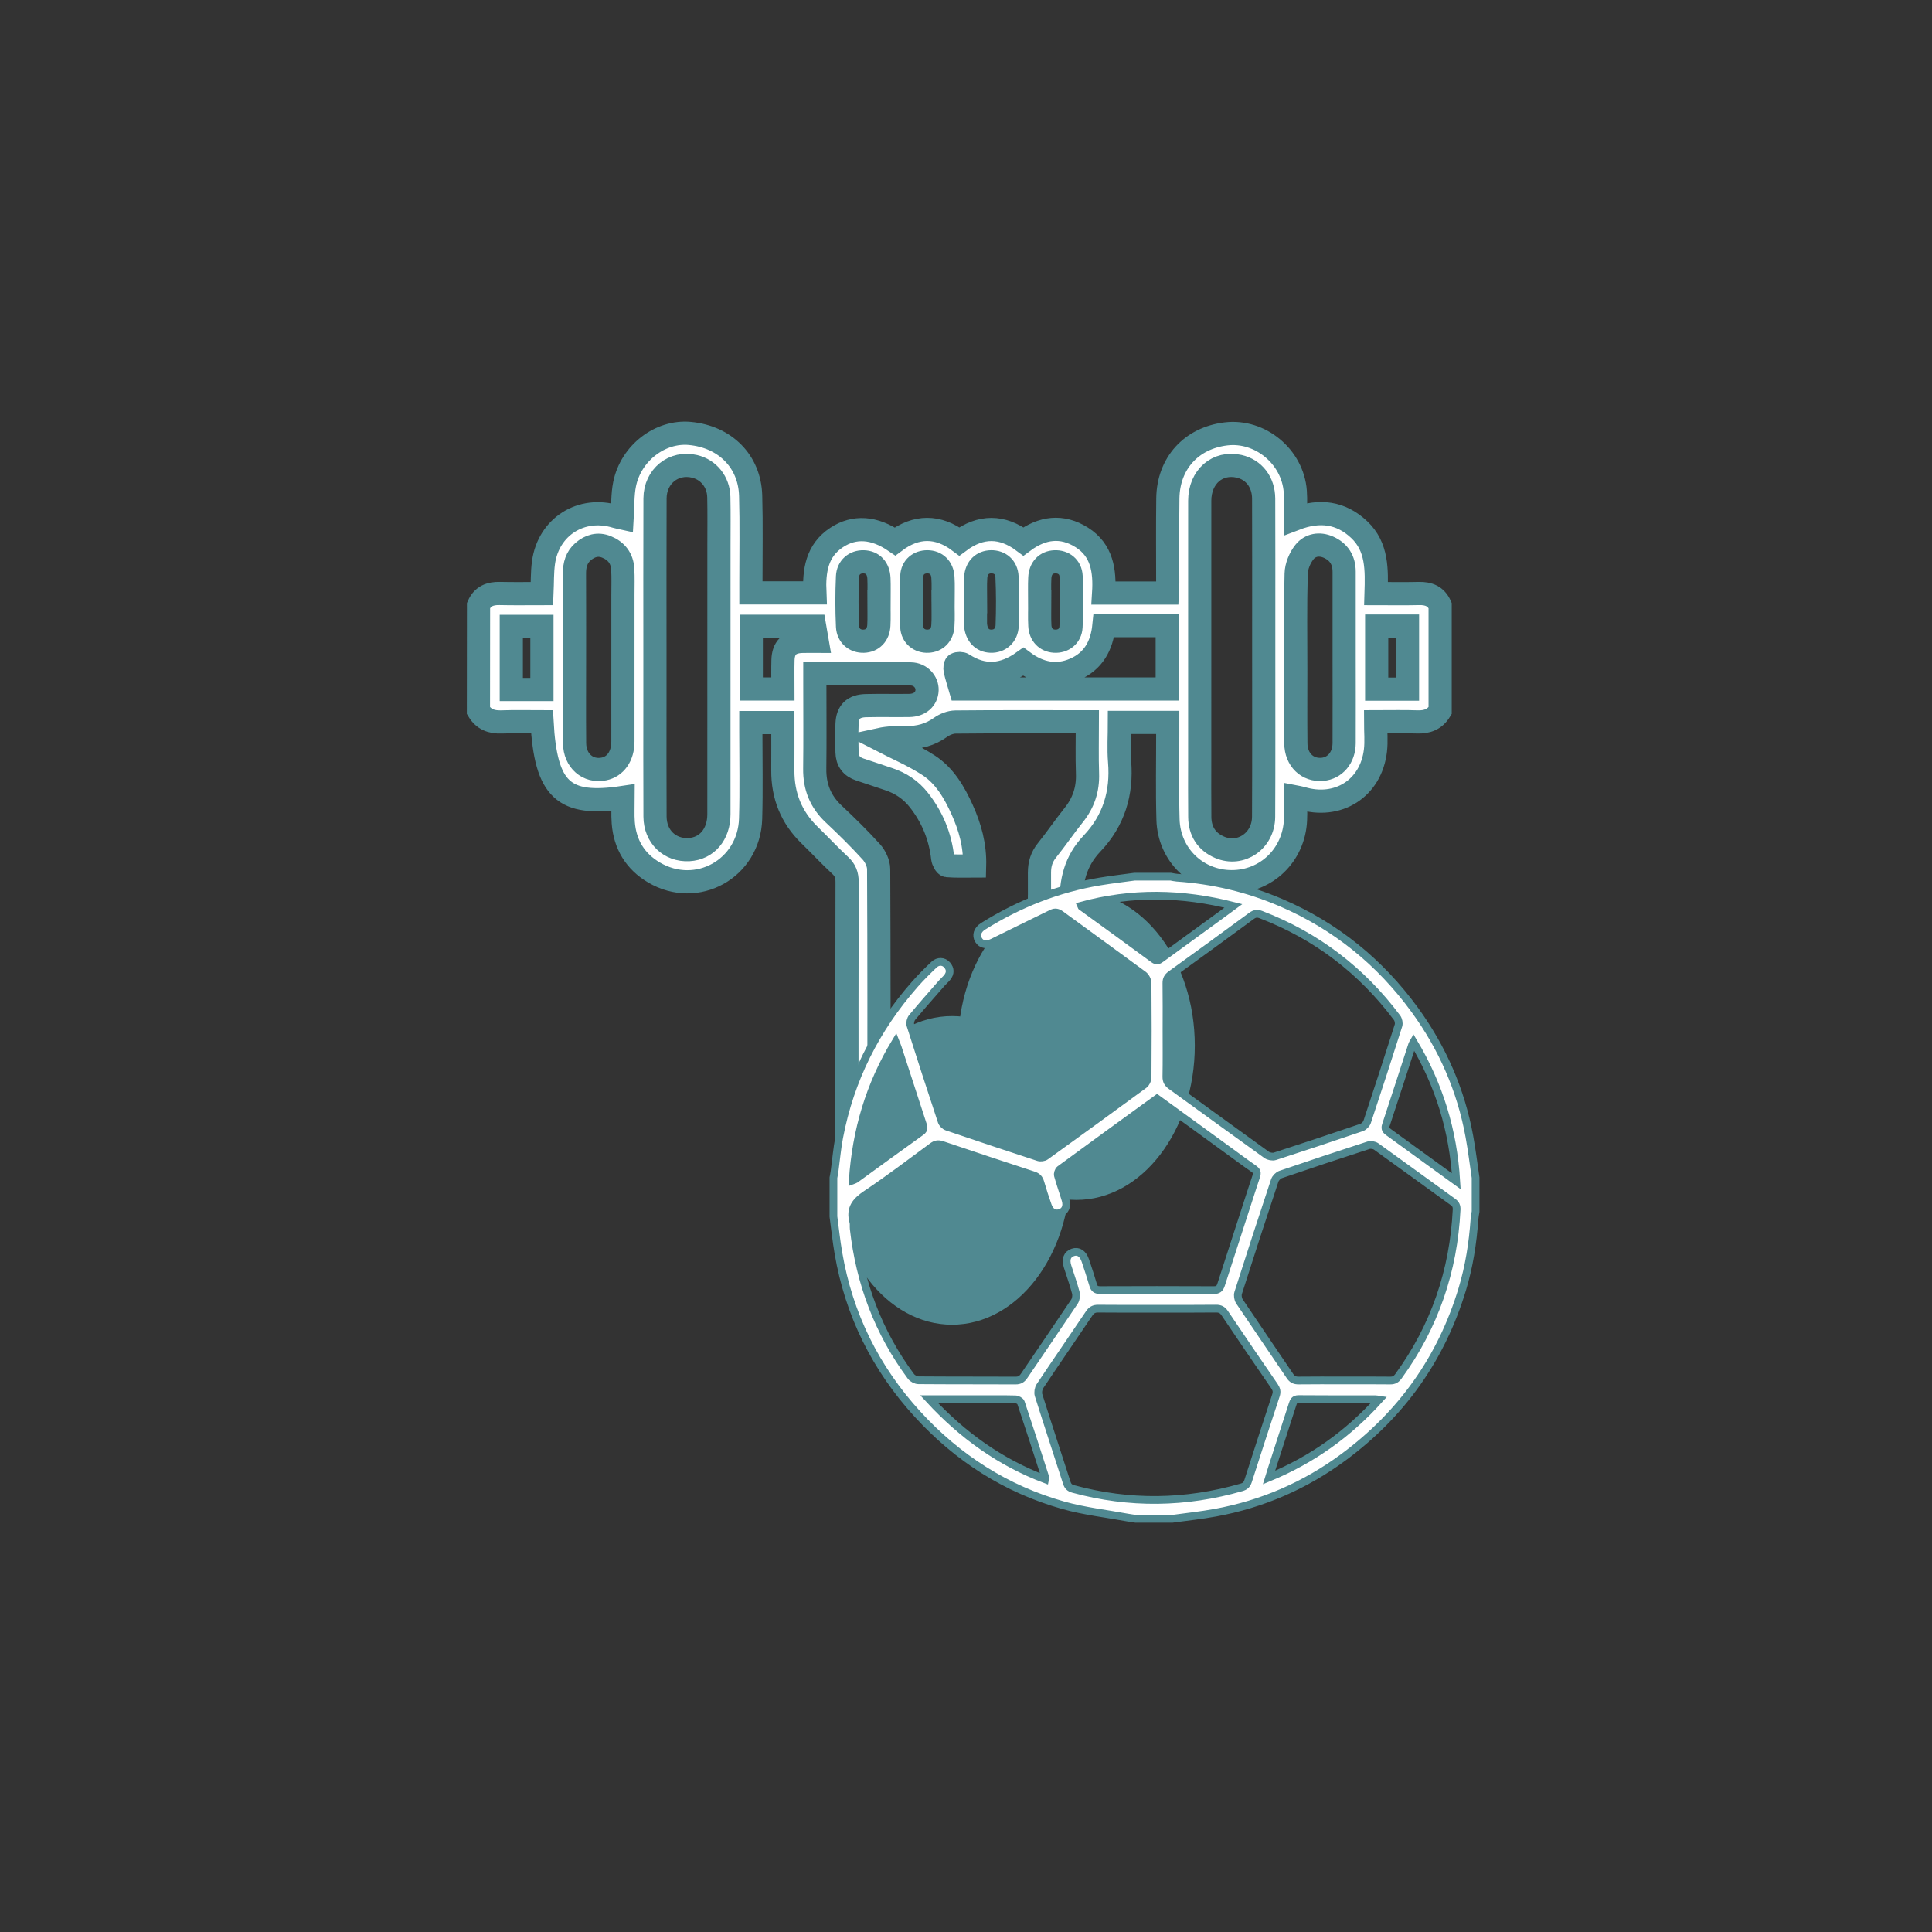 <?xml version="1.0" encoding="utf-8"?>
<!-- Generator: Adobe Illustrator 16.0.0, SVG Export Plug-In . SVG Version: 6.00 Build 0)  -->
<!DOCTYPE svg PUBLIC "-//W3C//DTD SVG 1.1//EN" "http://www.w3.org/Graphics/SVG/1.1/DTD/svg11.dtd">
<svg version="1.1" id="Layer_1" xmlns="http://www.w3.org/2000/svg" xmlns:xlink="http://www.w3.org/1999/xlink" x="0px" y="0px"
	 width="250px" height="250px" viewBox="0 0 250 250" enable-background="new 0 0 250 250" xml:space="preserve">
<rect x="0" y="0" width="250" height="250" fill="#333333" stroke="none"/>
<g>
	<path fill="#FFFFFF" stroke="#508991" stroke-width="3" stroke-miterlimit="10" d="M61.921,78.346
		c0.528-1.205,1.492-1.581,2.747-1.55c1.811,0.044,3.623,0.011,5.464,0.011c0.063-1.439,0.021-2.741,0.196-4.011
		c0.64-4.651,4.901-7.329,9.372-5.955c0.264,0.081,0.539,0.122,0.813,0.183c0.096-1.502,0.024-2.983,0.313-4.391
		c0.825-4.028,4.627-6.903,8.446-6.544c4.553,0.428,7.736,3.604,7.862,8.039c0.106,3.723,0.029,7.45,0.034,11.176
		c0,0.442,0,0.884,0,1.415c2.764,0,5.453,0,8.274,0c-0.123-2.828,0.229-5.476,2.835-7.18c2.285-1.494,4.842-1.329,7.543,0.519
		c2.723-2.044,5.522-2.096,8.319,0c2.759-2.058,5.521-2.064,8.289,0.003c2.42-1.799,4.973-2.155,7.564-0.515
		c2.617,1.655,2.996,4.331,2.816,7.197c2.811,0,5.465,0,8.237,0c0.021-0.463,0.058-0.89,0.058-1.317
		c0.004-3.644-0.035-7.289,0.015-10.932c0.058-4.539,3.036-7.804,7.524-8.347c4.418-0.535,8.637,2.947,8.967,7.442
		c0.082,1.122,0.011,2.254,0.011,3.547c3.139-1.202,5.894-0.833,8.252,1.386c2.374,2.234,2.282,5.209,2.19,8.287
		c1.922,0,3.733,0.033,5.545-0.011c1.254-0.031,2.218,0.346,2.746,1.55c0,4.537,0,9.073,0,13.61
		c-0.676,1.123-1.676,1.503-2.961,1.456c-1.729-0.063-3.463-0.015-5.388-0.015c0,1.317,0.119,2.533-0.021,3.719
		c-0.574,4.914-4.86,7.625-9.619,6.153c-0.186-0.057-0.381-0.077-0.717-0.143c0,1.041,0.035,2.004-0.008,2.964
		c-0.195,4.55-3.777,8.006-8.268,7.998c-4.479-0.009-8.102-3.467-8.232-8.035c-0.108-3.723-0.029-7.452-0.035-11.176
		c0-0.438,0-0.878,0-1.398c-2.086,0-4.086,0-6.25,0c0,1.701-0.114,3.399,0.021,5.076c0.336,4.067-0.759,7.644-3.563,10.591
		c-2.182,2.293-2.772,4.888-2.711,8.02c0.185,9.514,0.064,19.032,0.064,28.549c0,0.479,0,0.957,0,1.52c-1.386,0-2.656,0-4.07,0
		c-0.022-0.416-0.07-0.842-0.07-1.268c-0.004-11.015,0.007-22.029-0.02-33.044c-0.002-1.113,0.279-2.028,0.979-2.898
		c1.191-1.48,2.261-3.063,3.449-4.546c1.276-1.59,1.862-3.347,1.789-5.392c-0.076-2.177-0.018-4.358-0.018-6.69
		c-0.527,0-0.959,0-1.391,0c-5.224,0-10.446-0.024-15.67,0.03c-0.653,0.007-1.394,0.3-1.933,0.686
		c-1.35,0.966-2.82,1.356-4.446,1.332c-1.151-0.017-2.301-0.004-3.457,0.249c2.128,1.097,4.357,2.037,6.354,3.334
		c2.077,1.35,3.33,3.5,4.339,5.738c1.021,2.263,1.687,4.614,1.615,7.287c-1.229,0-2.396,0.053-3.551-0.045
		c-0.225-0.019-0.54-0.607-0.579-0.958c-0.309-2.812-1.34-5.31-3.083-7.528c-1.033-1.313-2.351-2.197-3.934-2.712
		c-1.229-0.401-2.448-0.836-3.679-1.231c-1.106-0.355-1.661-1.115-1.685-2.252c-0.025-1.215-0.046-2.432,0.002-3.645
		c0.063-1.586,0.832-2.339,2.459-2.377c1.862-0.045,3.726,0.006,5.588-0.021c1.375-0.021,2.268-0.819,2.309-1.986
		c0.036-1.051-0.841-2.076-2.106-2.097c-4.081-0.069-8.163-0.025-12.416-0.025c0,0.507,0,0.936,0,1.364
		c0,3.645,0.033,7.29-0.012,10.934c-0.029,2.326,0.736,4.245,2.441,5.848c1.681,1.58,3.334,3.2,4.88,4.91
		c0.519,0.573,0.944,1.476,0.948,2.231c0.06,11.338,0.042,22.68,0.037,34.018c0,0.233-0.052,0.469-0.089,0.77
		c-1.317,0-2.592,0-4.051,0c0-0.5,0-0.969,0-1.438c0-10.568-0.011-21.14,0.019-31.708c0.002-0.887-0.238-1.514-0.884-2.116
		c-1.362-1.271-2.636-2.633-3.972-3.932c-2.367-2.3-3.48-5.104-3.459-8.386c0.013-2.024,0.003-4.047,0.003-6.171
		c-1.352,0-2.661,0-4.143,0c0,0.402,0,0.83,0,1.258c-0.002,3.726,0.08,7.454-0.028,11.177c-0.187,6.483-6.957,10.238-12.505,6.962
		c-2.426-1.431-3.76-3.626-3.976-6.441c-0.083-1.077-0.014-2.165-0.014-3.268c-7.729,1.162-10.001-0.95-10.499-9.789
		c-1.742,0-3.506-0.047-5.265,0.016c-1.285,0.045-2.287-0.334-2.962-1.457C61.921,87.419,61.921,82.883,61.921,78.346z
		 M84.748,85.024c0,1.66,0,3.32,0,4.979c0,5.222-0.018,10.445,0.01,15.667c0.014,2.6,1.915,4.406,4.395,4.271
		c2.301-0.126,3.872-1.955,3.874-4.569c0.008-11.579,0.004-23.157,0.003-34.736c0-2.105,0.03-4.211-0.015-6.315
		c-0.043-1.975-1.322-3.543-3.14-3.975c-2.696-0.641-5.105,1.273-5.117,4.151C84.73,71.34,84.75,78.182,84.748,85.024z
		 M163.527,85.161c0-1.376,0-2.753,0-4.129c-0.002-5.507,0.012-11.012-0.01-16.518c-0.008-2.133-1.275-3.752-3.184-4.177
		c-2.795-0.623-5.084,1.361-5.088,4.457c-0.01,11.134-0.003,22.266-0.003,33.4c0,2.51-0.017,5.02,0.009,7.53
		c0.018,1.838,0.88,3.19,2.563,3.914c2.754,1.183,5.684-0.834,5.697-3.95C163.547,98.844,163.523,92.003,163.527,85.161z
		 M74.344,85.134c0,3.68-0.023,7.361,0.007,11.041c0.02,2.269,1.728,3.74,3.777,3.333c1.51-0.298,2.474-1.656,2.476-3.554
		c0.009-6.351,0.004-12.699,0.003-19.05c0-1.092,0.041-2.186-0.025-3.275c-0.082-1.375-0.818-2.339-2.094-2.858
		c-1.137-0.463-2.161-0.148-3.04,0.609c-0.85,0.733-1.12,1.723-1.113,2.833C74.355,77.854,74.343,81.493,74.344,85.134z
		 M173.932,85.132c0-3.721,0.006-7.442,0-11.163c-0.004-1.479-0.672-2.561-2.027-3.163c-1.165-0.52-2.364-0.304-3.104,0.62
		c-0.604,0.755-1.056,1.853-1.079,2.812c-0.115,4.122-0.052,8.249-0.05,12.375c0,3.195-0.022,6.39,0.011,9.585
		c0.021,2.118,1.506,3.527,3.438,3.354c1.629-0.145,2.796-1.506,2.811-3.379C173.949,92.493,173.932,88.813,173.932,85.132z
		 M124.275,89.156c8.927,0,17.85,0,26.764,0c0-2.761,0-5.42,0-8.2c-1.393,0-2.721,0-4.047,0c-1.367,0-2.736,0-4.148,0
		c-0.264,2.64-1.392,4.609-3.771,5.648c-2.411,1.054-4.653,0.513-6.656-0.98c-2.593,1.854-5.14,2.055-7.776,0.341
		c-0.226-0.147-0.67-0.143-0.912-0.016c-0.148,0.078-0.192,0.542-0.132,0.797C123.776,87.529,124.027,88.297,124.275,89.156z
		 M97.215,89.155c1.434,0,2.737,0,4.097,0c0-1.31-0.028-2.52,0.006-3.728c0.045-1.588,0.817-2.357,2.404-2.428
		c0.637-0.029,1.276-0.005,2.028-0.005c-0.129-0.746-0.235-1.356-0.337-1.951c-2.792,0-5.472,0-8.197,0
		C97.215,83.781,97.215,86.431,97.215,89.155z M113.735,77.882c0.003,0,0.005,0,0.008,0c0-1.012,0.034-2.026-0.008-3.036
		c-0.056-1.33-0.819-2.123-1.989-2.149c-1.117-0.026-2.025,0.689-2.079,1.925c-0.096,2.141-0.096,4.291,0.003,6.431
		c0.057,1.235,0.979,1.955,2.092,1.919c1.122-0.037,1.897-0.806,1.962-2.053C113.777,79.91,113.735,78.894,113.735,77.882z
		 M134.537,77.811c0.002,0,0.006,0,0.007,0c0,1.052-0.045,2.108,0.011,3.156c0.065,1.185,0.818,1.933,1.887,2.002
		c1.115,0.072,2.086-0.627,2.146-1.847c0.109-2.179,0.11-4.37,0.012-6.55c-0.056-1.227-0.992-1.923-2.119-1.874
		c-1.123,0.049-1.873,0.815-1.933,2.075C134.499,75.784,134.537,76.799,134.537,77.811z M122.024,77.841c0.001,0,0.003,0,0.004,0
		c0-1.053,0.057-2.109-0.014-3.156c-0.084-1.244-0.89-1.985-2.015-1.99c-1.082-0.003-1.957,0.669-2.01,1.849
		c-0.098,2.179-0.1,4.369-0.004,6.547c0.054,1.217,1.002,1.935,2.112,1.88c1.068-0.053,1.829-0.777,1.911-1.975
		C122.081,79.949,122.024,78.893,122.024,77.841z M126.244,77.868c-0.008,0-0.016,0-0.021,0c0,0.932,0,1.863,0,2.793
		c0,0.081,0.008,0.162,0.018,0.242c0.13,1.267,0.853,2.027,1.965,2.067c1.145,0.042,2.072-0.736,2.12-2.025
		c0.079-2.1,0.077-4.209-0.019-6.31c-0.059-1.25-0.933-1.958-2.06-1.94c-1.12,0.018-1.909,0.765-1.99,2.017
		C126.189,75.761,126.244,76.816,126.244,77.868z M70.125,89.222c0-2.799,0-5.483,0-8.168c-1.382,0-2.687,0-3.963,0
		c0,2.78,0,5.46,0,8.168C67.508,89.222,68.754,89.222,70.125,89.222z M178.143,81.016c0,2.743,0,5.426,0,8.159
		c1.367,0,2.672,0,3.989,0c0-2.768,0-5.454,0-8.159C180.77,81.016,179.49,81.016,178.143,81.016z"/>
	
		<rect x="134.52" y="117.328" fill="#FFFFFF" stroke="#508991" stroke-width="3" stroke-miterlimit="10" width="5.771" height="28.523"/>
</g>
<ellipse fill="#508991" cx="139.291" cy="135.297" rx="15.316" ry="19.97"/>
<ellipse fill="#508991" cx="123.193" cy="151.447" rx="15.317" ry="19.97"/>
<path fill="#FFFFFF" stroke="#508991" stroke-miterlimit="10" d="M107.846,157.423c0-1.677,0-3.354,0-5.03
	c0.052-0.289,0.114-0.578,0.152-0.869c0.196-1.444,0.319-2.903,0.591-4.336c1.425-7.506,4.75-14.084,9.782-19.812
	c0.784-0.894,1.632-1.733,2.494-2.552c0.524-0.498,1.237-0.462,1.672,0.026c0.461,0.514,0.465,1.077,0.038,1.617
	c-0.216,0.273-0.493,0.498-0.725,0.764c-1.28,1.465-2.571,2.922-3.813,4.416c-0.199,0.239-0.322,0.713-0.23,1
	c1.318,4.168,2.672,8.328,4.049,12.479c0.09,0.272,0.405,0.577,0.682,0.67c3.937,1.34,7.878,2.656,11.829,3.946
	c0.277,0.09,0.711,0.035,0.943-0.133c4.258-3.063,8.502-6.145,12.729-9.248c0.251-0.187,0.459-0.606,0.46-0.918
	c0.032-4.086,0.035-8.168-0.003-12.252c-0.004-0.354-0.256-0.828-0.545-1.041c-3.545-2.617-7.121-5.19-10.676-7.796
	c-0.395-0.287-0.728-0.38-1.17-0.161c-2.539,1.25-5.088,2.48-7.623,3.739c-0.821,0.408-1.467,0.335-1.853-0.291
	c-0.374-0.611-0.155-1.313,0.587-1.779c4.656-2.912,9.678-4.888,15.104-5.794c1.486-0.248,2.984-0.42,4.476-0.626
	c1.569,0,3.14,0,4.707,0c0.263,0.045,0.524,0.113,0.789,0.13c4.673,0.32,9.168,1.384,13.476,3.231
	c7.047,3.026,12.801,7.689,17.301,13.871c3.578,4.912,5.968,10.373,7.064,16.364c0.326,1.774,0.542,3.567,0.807,5.354
	c0,1.461,0,2.922,0,4.381c-0.051,0.344-0.123,0.686-0.146,1.028c-0.216,3.054-0.687,6.064-1.569,8.996
	c-2.701,8.968-7.867,16.216-15.385,21.767c-4.958,3.66-10.498,6.063-16.568,7.177c-1.854,0.342-3.734,0.534-5.604,0.795
	c-1.567,0-3.138,0-4.706,0c-0.346-0.054-0.689-0.099-1.033-0.161c-2.781-0.516-5.623-0.828-8.334-1.593
	c-7.404-2.089-13.674-6.108-18.859-11.779c-5.439-5.948-8.887-12.903-10.246-20.864
	C108.218,160.575,108.057,158.995,107.846,157.423z M149.723,142.163c-4.244,3.084-8.424,6.112-12.582,9.168
	c-0.183,0.134-0.309,0.546-0.248,0.769c0.291,1.066,0.672,2.108,0.988,3.168c0.245,0.815-0.031,1.445-0.682,1.672
	c-0.706,0.244-1.319-0.094-1.61-0.936c-0.346-0.995-0.677-1.995-0.969-3.007c-0.142-0.488-0.392-0.754-0.886-0.915
	c-3.951-1.29-7.896-2.6-11.833-3.932c-0.5-0.168-0.842-0.099-1.254,0.207c-2.83,2.082-5.625,4.22-8.546,6.166
	c-1.394,0.93-2.163,1.892-1.682,3.588c0.079,0.279,0.019,0.594,0.052,0.888c0.79,7.019,3.186,13.418,7.405,19.103
	c0.199,0.271,0.643,0.502,0.974,0.504c4.191,0.035,8.379,0.014,12.572,0.035c0.535,0.004,0.827-0.195,1.11-0.617
	c2.162-3.199,4.355-6.383,6.503-9.596c0.198-0.301,0.267-0.81,0.171-1.162c-0.301-1.146-0.712-2.265-1.066-3.396
	c-0.287-0.927-0.039-1.56,0.685-1.81c0.702-0.244,1.313,0.143,1.618,1.057c0.353,1.049,0.701,2.1,1.01,3.16
	c0.145,0.494,0.388,0.664,0.914,0.662c4.893-0.02,9.787-0.021,14.681,0.002c0.56,0.002,0.792-0.176,0.962-0.705
	c1.361-4.269,2.771-8.521,4.137-12.786c0.699-2.188,0.854-1.628-0.971-2.964C157.383,147.709,153.572,144.959,149.723,142.163z
	 M150.943,133.309c0,2,0.021,4-0.014,6c-0.011,0.553,0.182,0.883,0.619,1.197c4.122,2.971,8.223,5.973,12.352,8.934
	c0.27,0.193,0.762,0.285,1.072,0.187c3.75-1.212,7.486-2.456,11.217-3.729c0.295-0.102,0.623-0.435,0.722-0.729
	c1.379-4.148,2.729-8.307,4.051-12.475c0.093-0.291,0-0.754-0.188-1.004c-4.58-6.127-10.431-10.583-17.582-13.329
	c-0.48-0.185-0.816-0.161-1.244,0.153c-3.463,2.545-6.938,5.07-10.424,7.582c-0.418,0.299-0.601,0.607-0.592,1.129
	C150.962,129.251,150.943,131.279,150.943,133.309z M173.896,178.628c2,0,4-0.014,6,0.011c0.485,0.008,0.774-0.158,1.062-0.553
	c4.676-6.431,7.138-13.624,7.526-21.55c0.021-0.453-0.096-0.731-0.474-1.004c-3.312-2.384-6.601-4.796-9.919-7.169
	c-0.252-0.182-0.71-0.26-1.003-0.168c-3.799,1.229-7.589,2.488-11.366,3.781c-0.316,0.104-0.664,0.463-0.771,0.779
	c-1.607,4.84-3.187,9.688-4.732,14.549c-0.103,0.317-0.024,0.813,0.163,1.094c2.161,3.233,4.37,6.438,6.541,9.664
	c0.296,0.438,0.618,0.584,1.133,0.576C170.004,178.611,171.951,178.628,173.896,178.628z M149.732,169.352
	c-2.541,0-5.082,0.018-7.621-0.013c-0.557-0.007-0.877,0.185-1.182,0.636c-2.113,3.142-4.264,6.252-6.361,9.397
	c-0.199,0.3-0.284,0.819-0.178,1.16c1.188,3.782,2.436,7.55,3.648,11.325c0.145,0.451,0.357,0.684,0.854,0.816
	c7.275,1.979,14.522,1.871,21.758-0.209c0.463-0.134,0.707-0.354,0.855-0.824c1.184-3.701,2.389-7.396,3.604-11.084
	c0.152-0.461,0.074-0.791-0.195-1.186c-2.16-3.137-4.309-6.283-6.434-9.445c-0.293-0.435-0.606-0.594-1.127-0.589
	C154.816,169.365,152.273,169.352,149.732,169.352z M159.6,117.221c-6.656-1.699-13.158-1.815-19.73-0.014
	c0.053,0.143,0.166,0.166,0.25,0.228c3.063,2.22,6.123,4.435,9.167,6.676c0.412,0.305,0.659,0.148,0.983-0.091
	c2.508-1.832,5.022-3.651,7.533-5.478C158.365,118.135,158.923,117.718,159.6,117.221z M110.345,152.734
	c0.186-0.069,0.266-0.082,0.324-0.125c2.844-2.061,5.681-4.133,8.538-6.176c0.429-0.311,0.312-0.6,0.19-0.975
	c-1.084-3.311-2.155-6.621-3.233-9.934c-0.068-0.207-0.16-0.405-0.277-0.701C112.52,140.391,110.772,146.313,110.345,152.734z
	 M188.441,152.85c-0.396-6.563-2.221-12.476-5.526-18.012c-0.093,0.163-0.146,0.227-0.17,0.303
	c-1.138,3.488-2.261,6.984-3.417,10.469c-0.163,0.49,0.059,0.679,0.385,0.914c2.432,1.759,4.857,3.521,7.286,5.283
	C187.43,152.118,187.859,152.427,188.441,152.85z M120.225,181.055c4.338,4.697,9.212,8.166,15,10.36
	c0.025-0.13,0.058-0.187,0.043-0.229c-1.043-3.23-2.08-6.468-3.16-9.688c-0.067-0.205-0.463-0.417-0.711-0.423
	c-1.564-0.038-3.135-0.021-4.701-0.021C124.618,181.055,122.541,181.055,120.225,181.055z M164.213,191.188
	c5.587-2.31,10.238-5.633,14.238-10.063c-0.232-0.035-0.335-0.063-0.438-0.063c-3.324-0.004-6.65,0.01-9.976-0.021
	c-0.56-0.004-0.66,0.31-0.79,0.707c-0.875,2.724-1.758,5.442-2.639,8.163C164.491,190.286,164.376,190.664,164.213,191.188z"/>
</svg>
